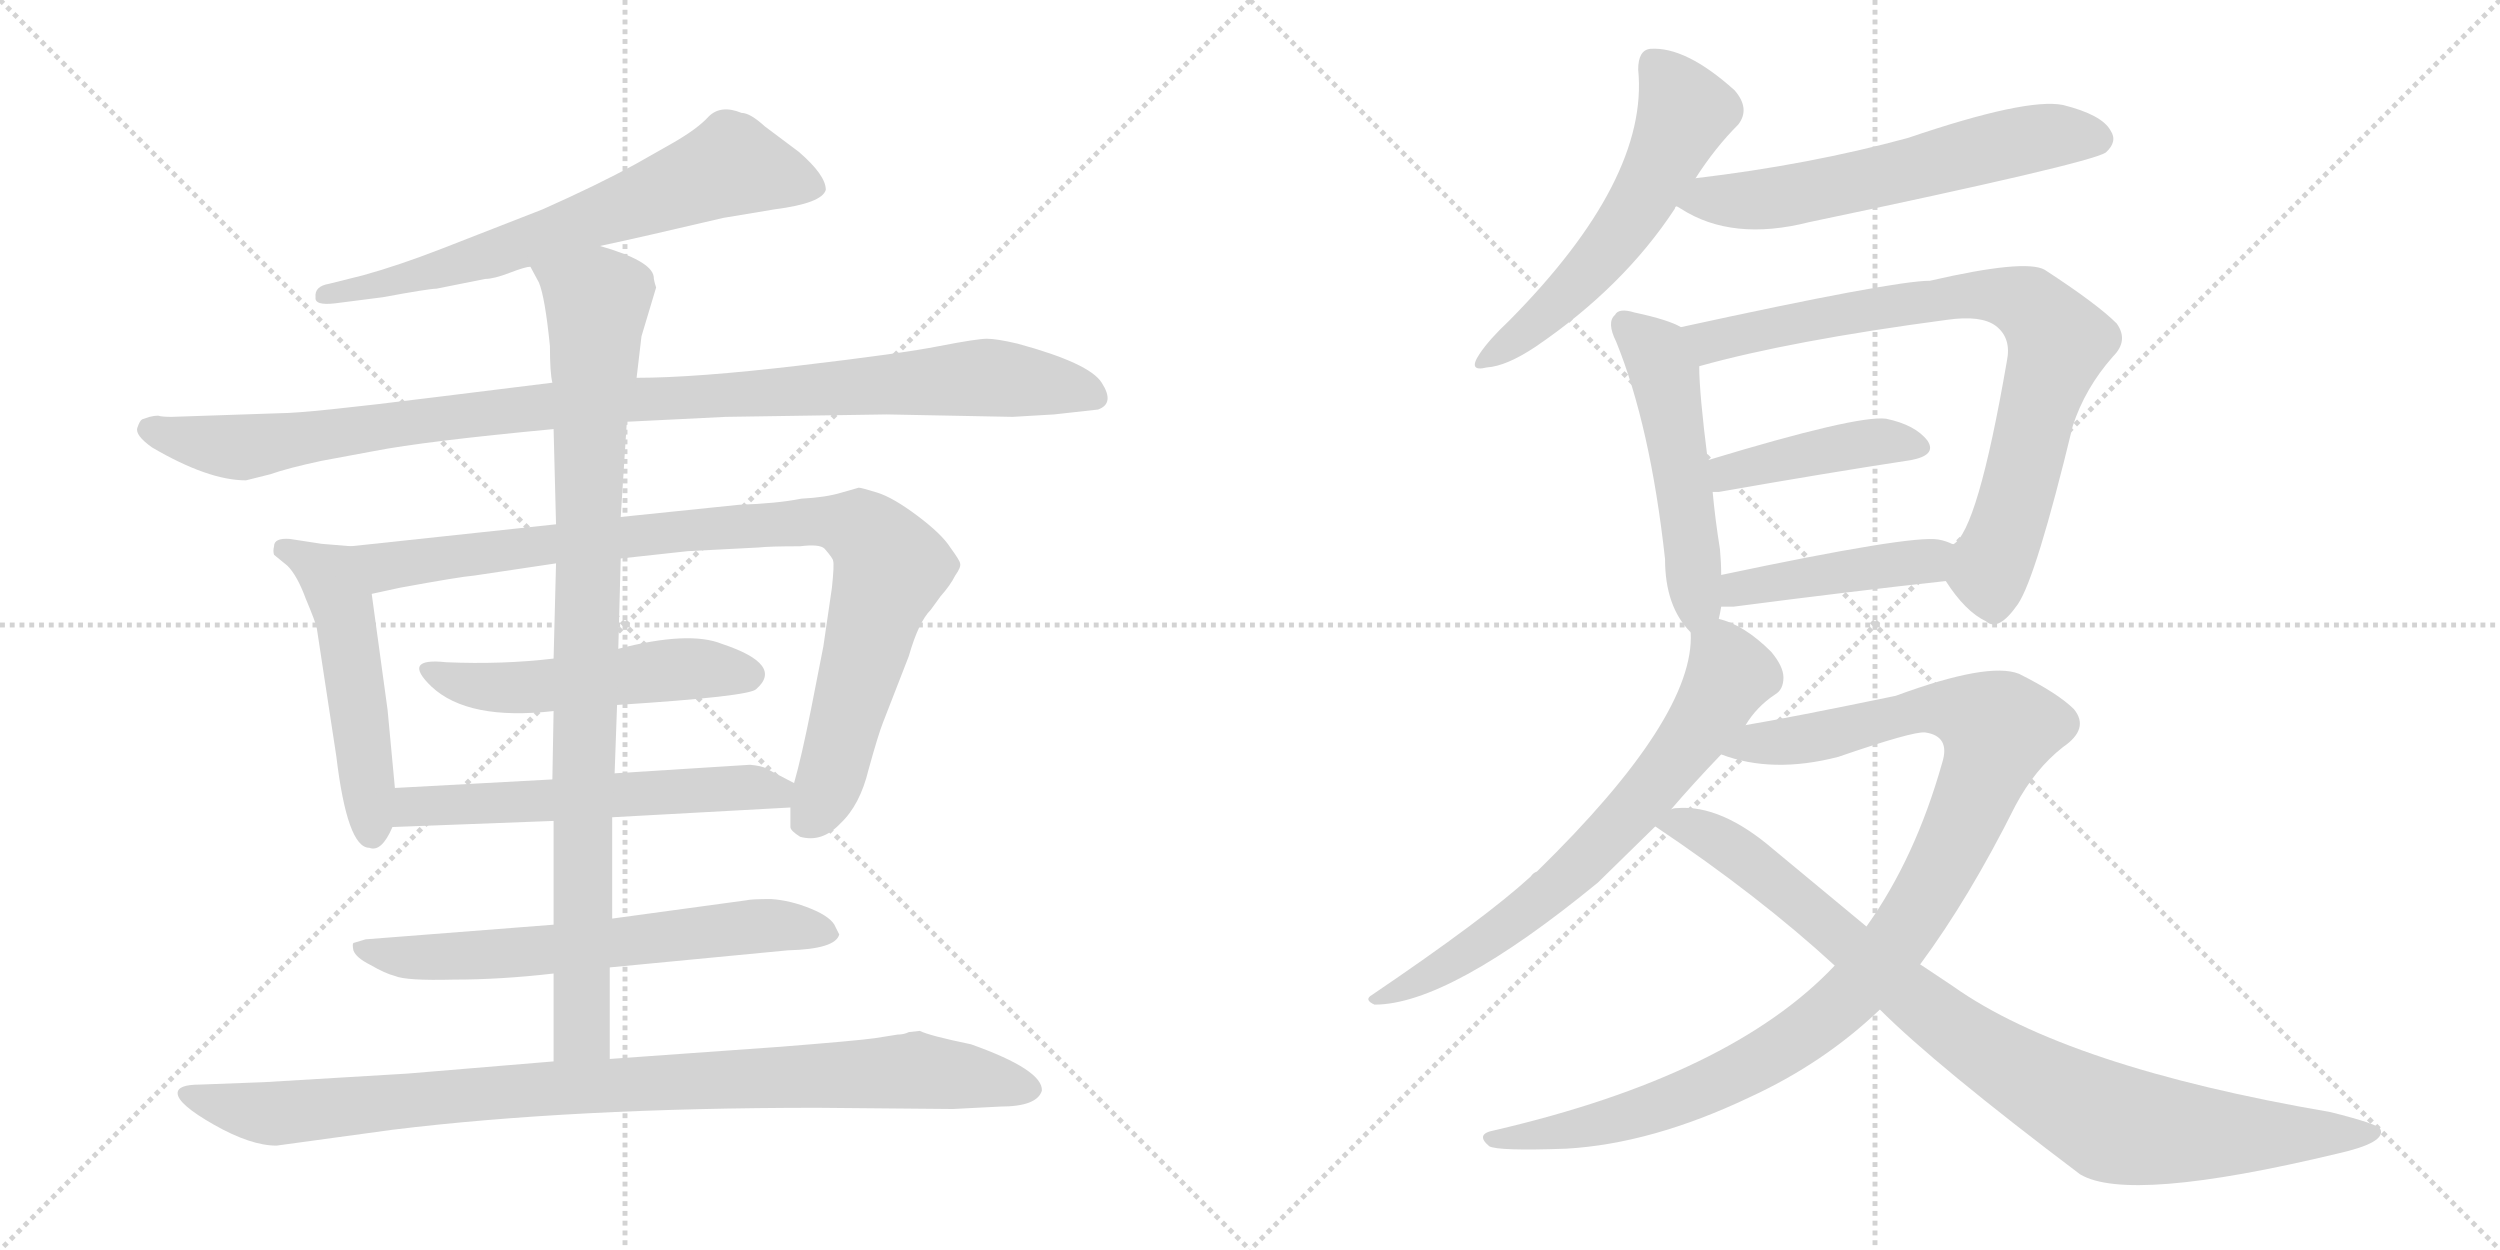 <svg version="1.1" viewBox="0 0 2048 1024" xmlns="http://www.w3.org/2000/svg">
  <g stroke="lightgray" stroke-dasharray="1,1" stroke-width="1" transform="scale(4, 4)">
    <line x1="0" y1="0" x2="256" y2="256"></line>
    <line x1="256" y1="0" x2="0" y2="256"></line>
    <line x1="128" y1="0" x2="128" y2="256"></line>
    <line x1="0" y1="128" x2="256" y2="128"></line>
    <line x1="256" y1="0" x2="512" y2="256"></line>
    <line x1="512" y1="0" x2="256" y2="256"></line>
    <line x1="384" y1="0" x2="384" y2="256"></line>
    <line x1="256" y1="128" x2="512" y2="128"></line>
  </g>
<g transform="scale(1, -1) translate(0, -850)">
   <style type="text/css">
    @keyframes keyframes0 {
      from {
       stroke: black;
       stroke-dashoffset: 676;
       stroke-width: 128;
       }
       69% {
       animation-timing-function: step-end;
       stroke: black;
       stroke-dashoffset: 0;
       stroke-width: 128;
       }
       to {
       stroke: black;
       stroke-width: 1024;
       }
       }
       #make-me-a-hanzi-animation-0 {
         animation: keyframes0 0.8s both;
         animation-delay: 0s;
         animation-timing-function: linear;
       }
    @keyframes keyframes1 {
      from {
       stroke: black;
       stroke-dashoffset: 1035;
       stroke-width: 128;
       }
       77% {
       animation-timing-function: step-end;
       stroke: black;
       stroke-dashoffset: 0;
       stroke-width: 128;
       }
       to {
       stroke: black;
       stroke-width: 1024;
       }
       }
       #make-me-a-hanzi-animation-1 {
         animation: keyframes1 1.092s both;
         animation-delay: 0.8s;
         animation-timing-function: linear;
       }
    @keyframes keyframes2 {
      from {
       stroke: black;
       stroke-dashoffset: 510;
       stroke-width: 128;
       }
       62% {
       animation-timing-function: step-end;
       stroke: black;
       stroke-dashoffset: 0;
       stroke-width: 128;
       }
       to {
       stroke: black;
       stroke-width: 1024;
       }
       }
       #make-me-a-hanzi-animation-2 {
         animation: keyframes2 0.665s both;
         animation-delay: 1.892s;
         animation-timing-function: linear;
       }
    @keyframes keyframes3 {
      from {
       stroke: black;
       stroke-dashoffset: 933;
       stroke-width: 128;
       }
       75% {
       animation-timing-function: step-end;
       stroke: black;
       stroke-dashoffset: 0;
       stroke-width: 128;
       }
       to {
       stroke: black;
       stroke-width: 1024;
       }
       }
       #make-me-a-hanzi-animation-3 {
         animation: keyframes3 1.009s both;
         animation-delay: 2.557s;
         animation-timing-function: linear;
       }
    @keyframes keyframes4 {
      from {
       stroke: black;
       stroke-dashoffset: 517;
       stroke-width: 128;
       }
       63% {
       animation-timing-function: step-end;
       stroke: black;
       stroke-dashoffset: 0;
       stroke-width: 128;
       }
       to {
       stroke: black;
       stroke-width: 1024;
       }
       }
       #make-me-a-hanzi-animation-4 {
         animation: keyframes4 0.671s both;
         animation-delay: 3.567s;
         animation-timing-function: linear;
       }
    @keyframes keyframes5 {
      from {
       stroke: black;
       stroke-dashoffset: 576;
       stroke-width: 128;
       }
       65% {
       animation-timing-function: step-end;
       stroke: black;
       stroke-dashoffset: 0;
       stroke-width: 128;
       }
       to {
       stroke: black;
       stroke-width: 1024;
       }
       }
       #make-me-a-hanzi-animation-5 {
         animation: keyframes5 0.719s both;
         animation-delay: 4.237s;
         animation-timing-function: linear;
       }
    @keyframes keyframes6 {
      from {
       stroke: black;
       stroke-dashoffset: 644;
       stroke-width: 128;
       }
       68% {
       animation-timing-function: step-end;
       stroke: black;
       stroke-dashoffset: 0;
       stroke-width: 128;
       }
       to {
       stroke: black;
       stroke-width: 1024;
       }
       }
       #make-me-a-hanzi-animation-6 {
         animation: keyframes6 0.774s both;
         animation-delay: 4.956s;
         animation-timing-function: linear;
       }
    @keyframes keyframes7 {
      from {
       stroke: black;
       stroke-dashoffset: 929;
       stroke-width: 128;
       }
       75% {
       animation-timing-function: step-end;
       stroke: black;
       stroke-dashoffset: 0;
       stroke-width: 128;
       }
       to {
       stroke: black;
       stroke-width: 1024;
       }
       }
       #make-me-a-hanzi-animation-7 {
         animation: keyframes7 1.006s both;
         animation-delay: 5.73s;
         animation-timing-function: linear;
       }
    @keyframes keyframes8 {
      from {
       stroke: black;
       stroke-dashoffset: 952;
       stroke-width: 128;
       }
       76% {
       animation-timing-function: step-end;
       stroke: black;
       stroke-dashoffset: 0;
       stroke-width: 128;
       }
       to {
       stroke: black;
       stroke-width: 1024;
       }
       }
       #make-me-a-hanzi-animation-8 {
         animation: keyframes8 1.025s both;
         animation-delay: 6.736s;
         animation-timing-function: linear;
       }
    @keyframes keyframes9 {
      from {
       stroke: black;
       stroke-dashoffset: 561;
       stroke-width: 128;
       }
       65% {
       animation-timing-function: step-end;
       stroke: black;
       stroke-dashoffset: 0;
       stroke-width: 128;
       }
       to {
       stroke: black;
       stroke-width: 1024;
       }
       }
       #make-me-a-hanzi-animation-9 {
         animation: keyframes9 0.707s both;
         animation-delay: 7.761s;
         animation-timing-function: linear;
       }
    @keyframes keyframes10 {
      from {
       stroke: black;
       stroke-dashoffset: 602;
       stroke-width: 128;
       }
       66% {
       animation-timing-function: step-end;
       stroke: black;
       stroke-dashoffset: 0;
       stroke-width: 128;
       }
       to {
       stroke: black;
       stroke-width: 1024;
       }
       }
       #make-me-a-hanzi-animation-10 {
         animation: keyframes10 0.74s both;
         animation-delay: 8.468s;
         animation-timing-function: linear;
       }
    @keyframes keyframes11 {
      from {
       stroke: black;
       stroke-dashoffset: 511;
       stroke-width: 128;
       }
       62% {
       animation-timing-function: step-end;
       stroke: black;
       stroke-dashoffset: 0;
       stroke-width: 128;
       }
       to {
       stroke: black;
       stroke-width: 1024;
       }
       }
       #make-me-a-hanzi-animation-11 {
         animation: keyframes11 0.666s both;
         animation-delay: 9.208s;
         animation-timing-function: linear;
       }
    @keyframes keyframes12 {
      from {
       stroke: black;
       stroke-dashoffset: 795;
       stroke-width: 128;
       }
       72% {
       animation-timing-function: step-end;
       stroke: black;
       stroke-dashoffset: 0;
       stroke-width: 128;
       }
       to {
       stroke: black;
       stroke-width: 1024;
       }
       }
       #make-me-a-hanzi-animation-12 {
         animation: keyframes12 0.897s both;
         animation-delay: 9.873s;
         animation-timing-function: linear;
       }
    @keyframes keyframes13 {
      from {
       stroke: black;
       stroke-dashoffset: 425;
       stroke-width: 128;
       }
       58% {
       animation-timing-function: step-end;
       stroke: black;
       stroke-dashoffset: 0;
       stroke-width: 128;
       }
       to {
       stroke: black;
       stroke-width: 1024;
       }
       }
       #make-me-a-hanzi-animation-13 {
         animation: keyframes13 0.596s both;
         animation-delay: 10.77s;
         animation-timing-function: linear;
       }
    @keyframes keyframes14 {
      from {
       stroke: black;
       stroke-dashoffset: 438;
       stroke-width: 128;
       }
       59% {
       animation-timing-function: step-end;
       stroke: black;
       stroke-dashoffset: 0;
       stroke-width: 128;
       }
       to {
       stroke: black;
       stroke-width: 1024;
       }
       }
       #make-me-a-hanzi-animation-14 {
         animation: keyframes14 0.606s both;
         animation-delay: 11.366s;
         animation-timing-function: linear;
       }
    @keyframes keyframes15 {
      from {
       stroke: black;
       stroke-dashoffset: 692;
       stroke-width: 128;
       }
       69% {
       animation-timing-function: step-end;
       stroke: black;
       stroke-dashoffset: 0;
       stroke-width: 128;
       }
       to {
       stroke: black;
       stroke-width: 1024;
       }
       }
       #make-me-a-hanzi-animation-15 {
         animation: keyframes15 0.813s both;
         animation-delay: 11.973s;
         animation-timing-function: linear;
       }
    @keyframes keyframes16 {
      from {
       stroke: black;
       stroke-dashoffset: 1054;
       stroke-width: 128;
       }
       77% {
       animation-timing-function: step-end;
       stroke: black;
       stroke-dashoffset: 0;
       stroke-width: 128;
       }
       to {
       stroke: black;
       stroke-width: 1024;
       }
       }
       #make-me-a-hanzi-animation-16 {
         animation: keyframes16 1.108s both;
         animation-delay: 12.786s;
         animation-timing-function: linear;
       }
    @keyframes keyframes17 {
      from {
       stroke: black;
       stroke-dashoffset: 915;
       stroke-width: 128;
       }
       75% {
       animation-timing-function: step-end;
       stroke: black;
       stroke-dashoffset: 0;
       stroke-width: 128;
       }
       to {
       stroke: black;
       stroke-width: 1024;
       }
       }
       #make-me-a-hanzi-animation-17 {
         animation: keyframes17 0.995s both;
         animation-delay: 13.894s;
         animation-timing-function: linear;
       }
</style>
<path d="M 491.5 648.5 Q 524.5 655.5 592.5 671.5 L 634.5 678.5 Q 673.5 683.5 676.5 694.5 Q 676.5 706.5 654.5 725.5 L 626.5 746.5 Q 614.5 757.5 607.5 757.5 Q 590.5 764.5 580.5 754.5 Q 571.5 744.5 550.5 732.5 L 520.5 715.5 Q 489.5 698.5 444.5 678.5 L 362.5 646.5 Q 326.5 632.5 297.5 624.5 L 269.5 617.5 Q 257.5 615.5 258.5 606.5 Q 257.5 599.5 274.5 601.5 L 313.5 606.5 Q 351.5 613.5 357.5 613.5 L 397.5 621.5 Q 404.5 621.5 417.5 626.5 Q 430.5 631.5 434.5 631.5 L 491.5 648.5 Z" fill="lightgray"></path> 
<path d="M 829.5 508.5 L 863.5 510.5 L 899.5 514.5 Q 913.5 519.5 902.5 536.5 Q 892.5 552.5 833.5 568.5 Q 816.5 572.5 808.5 572.5 Q 800.5 572.5 769.5 566.5 Q 739.5 560.5 654.5 550.5 Q 569.5 540.5 521.5 540.5 L 452.5 536.5 L 355.5 524.5 Q 251.5 511.5 229.5 511.5 L 140.5 508.5 Q 132.5 508.5 129.5 509.5 Q 126.5 509.5 122.5 508.5 L 116.5 506.5 Q 114.5 505.5 112.5 499.5 Q 110.5 493.5 124.5 483.5 Q 170.5 456.5 201.5 456.5 L 221.5 461.5 Q 235.5 466.5 263.5 472.5 L 306.5 480.5 Q 347.5 488.5 453.5 498.5 L 513.5 504.5 L 594.5 508.5 L 726.5 510.5 L 829.5 508.5 Z" fill="lightgray"></path> 
<path d="M 323.5 204.5 L 317.5 268.5 L 304.5 363.5 C 300.5 393.5 299.5 401.5 287.5 402.5 L 263.5 404.5 L 237.5 408.5 Q 224.5 409.5 224.5 402.5 Q 223.5 398.5 224.5 395.5 L 235.5 386.5 Q 243.5 378.5 250.5 359.5 Q 258.5 340.5 259.5 335.5 L 275.5 230.5 Q 284.5 155.5 302.5 155.5 Q 312.5 151.5 321.5 172.5 L 323.5 204.5 Z" fill="lightgray"></path> 
<path d="M 304.5 363.5 L 327.5 368.5 Q 376.5 377.5 388.5 378.5 L 455.5 388.5 L 508.5 392.5 L 563.5 398.5 L 621.5 401.5 Q 630.5 402.5 655.5 402.5 Q 671.5 404.5 675.5 400.5 Q 682.5 392.5 682.5 390.5 Q 683.5 387.5 681.5 368.5 L 674.5 320.5 L 664.5 269.5 Q 656.5 229.5 650.5 208.5 L 647.5 188.5 L 647.5 172.5 Q 647.5 169.5 655.5 164.5 Q 673.5 159.5 688.5 175.5 Q 704.5 190.5 711.5 219.5 Q 719.5 248.5 723.5 258.5 L 744.5 312.5 Q 752.5 340.5 762.5 350.5 L 770.5 361.5 Q 778.5 370.5 782.5 378.5 Q 787.5 385.5 786.5 388.5 Q 786.5 390.5 778.5 401.5 Q 771.5 412.5 751.5 427.5 Q 731.5 442.5 718.5 446.5 Q 705.5 450.5 703.5 450.5 L 689.5 446.5 Q 676.5 442.5 656.5 441.5 Q 636.5 437.5 605.5 436.5 L 508.5 426.5 L 455.5 420.5 L 287.5 402.5 C 257.5 399.5 275.5 357.5 304.5 363.5 Z" fill="lightgray"></path> 
<path d="M 453.5 310.5 Q 411.5 305.5 365.5 307.5 Q 328.5 311.5 353.5 287.5 Q 383.5 259.5 453.5 267.5 L 505.5 272.5 Q 614.5 279.5 619.5 285.5 Q 642.5 305.5 591.5 322.5 Q 564.5 333.5 506.5 318.5 L 453.5 310.5 Z" fill="lightgray"></path> 
<path d="M 452.5 211.5 L 323.5 204.5 C 293.5 202.5 291.5 171.5 321.5 172.5 L 453.5 177.5 L 501.5 180.5 L 647.5 188.5 C 677.5 190.5 677.5 194.5 650.5 208.5 L 627.5 220.5 Q 624.5 222.5 614.5 223.5 L 503.5 216.5 L 452.5 211.5 Z" fill="lightgray"></path> 
<path d="M 453.5 92.5 L 299.5 80.5 L 289.5 77.5 Q 288.5 76.5 289.5 71.5 Q 291.5 65.5 303.5 59.5 Q 315.5 52.5 323.5 50.5 Q 332.5 46.5 371.5 47.5 Q 410.5 47.5 453.5 52.5 L 499.5 57.5 L 645.5 71.5 Q 684.5 72.5 687.5 84.5 L 684.5 90.5 Q 681.5 98.5 664.5 105.5 Q 647.5 112.5 631.5 113.5 Q 615.5 113.5 611.5 112.5 L 501.5 97.5 L 453.5 92.5 Z" fill="lightgray"></path> 
<path d="M 455.5 388.5 L 453.5 310.5 L 453.5 267.5 L 452.5 211.5 L 453.5 177.5 L 453.5 92.5 L 453.5 52.5 L 453.5 -19.5 C 453.5 -49.5 499.5 -47.5 499.5 -17.5 L 499.5 57.5 L 501.5 97.5 L 501.5 180.5 L 503.5 216.5 L 505.5 272.5 L 506.5 318.5 L 508.5 392.5 L 508.5 426.5 L 513.5 504.5 L 521.5 540.5 L 525.5 574.5 L 537.5 614.5 Q 535.5 620.5 535.5 623.5 Q 533.5 636.5 491.5 648.5 C 463.5 658.5 421.5 658.5 434.5 631.5 L 441.5 618.5 Q 446.5 606.5 450.5 566.5 Q 450.5 544.5 452.5 536.5 L 453.5 498.5 L 455.5 420.5 L 455.5 388.5 Z" fill="lightgray"></path> 
<path d="M 453.5 -19.5 L 333.5 -29.5 L 216.5 -36.5 L 163.5 -38.5 Q 145.5 -38.5 145.5 -45.5 Q 145.5 -54.5 175.5 -71.5 Q 205.5 -88.5 226.5 -88.5 L 321.5 -75.5 Q 468.5 -57.5 669.5 -57.5 L 780.5 -58.5 L 819.5 -56.5 Q 849.5 -56.5 853.5 -43.5 Q 854.5 -26.5 795.5 -5.5 Q 761.5 1.5 753.5 5.5 L 744.5 4.5 Q 740.5 2.5 735.5 2.5 L 716.5 -0.5 Q 702.5 -2.5 639.5 -7.5 L 499.5 -17.5 L 453.5 -19.5 Z" fill="lightgray"></path> 
<path d="M 1389.0 704.0 Q 1405.0 729.0 1424.0 748.0 Q 1434.0 761.0 1421.0 776.0 Q 1381.0 812.0 1352.0 810.0 Q 1342.0 809.0 1342.0 793.0 Q 1351.0 703.0 1236.0 587.0 Q 1220.0 572.0 1212.0 560.0 Q 1202.0 545.0 1218.0 549.0 Q 1234.0 550.0 1258.0 566.0 Q 1330.0 615.0 1372.0 679.0 Q 1372.0 680.0 1373.0 681.0 L 1389.0 704.0 Z" fill="lightgray"></path> 
<path d="M 1373.0 681.0 Q 1374.0 681.0 1377.0 679.0 Q 1419.0 652.0 1482.0 668.0 Q 1711.0 716.0 1725.0 725.0 Q 1735.0 734.0 1729.0 743.0 Q 1722.0 756.0 1690.0 764.0 Q 1660.0 770.0 1563.0 737.0 Q 1482.0 715.0 1389.0 704.0 C 1359.0 700.0 1347.0 696.0 1373.0 681.0 Z" fill="lightgray"></path> 
<path d="M 1408.0 343.0 Q 1409.0 347.0 1410.0 353.0 L 1410.0 379.0 Q 1410.0 389.0 1409.0 400.0 Q 1405.0 425.0 1403.0 447.0 L 1399.0 473.0 Q 1392.0 528.0 1392.0 550.0 C 1391.0 575.0 1391.0 575.0 1377.0 582.0 Q 1367.0 588.0 1339.0 594.0 Q 1326.0 598.0 1323.0 592.0 Q 1316.0 586.0 1324.0 570.0 Q 1352.0 501.0 1364.0 392.0 Q 1364.0 353.0 1385.0 332.0 C 1402.0 313.0 1402.0 314.0 1408.0 343.0 Z" fill="lightgray"></path> 
<path d="M 1594.0 374.0 Q 1610.0 349.0 1627.0 341.0 Q 1637.0 332.0 1653.0 355.0 Q 1668.0 377.0 1698.0 501.0 Q 1708.0 532.0 1731.0 558.0 Q 1744.0 571.0 1734.0 585.0 Q 1718.0 601.0 1675.0 629.0 Q 1659.0 638.0 1581.0 620.0 Q 1551.0 620.0 1377.0 582.0 C 1348.0 576.0 1363.0 542.0 1392.0 550.0 Q 1467.0 571.0 1595.0 588.0 Q 1623.0 592.0 1635.0 583.0 Q 1648.0 573.0 1644.0 554.0 Q 1620.0 415.0 1600.0 404.0 C 1586.0 385.0 1586.0 385.0 1594.0 374.0 Z" fill="lightgray"></path> 
<path d="M 1403.0 447.0 L 1408.0 447.0 Q 1499.0 463.0 1565.0 473.0 Q 1587.0 477.0 1579.0 489.0 Q 1569.0 502.0 1545.0 507.0 Q 1521.0 510.0 1399.0 473.0 C 1370.0 464.0 1373.0 446.0 1403.0 447.0 Z" fill="lightgray"></path> 
<path d="M 1410.0 353.0 L 1420.0 353.0 Q 1520.0 366.0 1594.0 374.0 C 1624.0 377.0 1628.0 392.0 1600.0 404.0 Q 1594.0 407.0 1588.0 408.0 Q 1566.0 412.0 1410.0 379.0 C 1381.0 373.0 1380.0 353.0 1410.0 353.0 Z" fill="lightgray"></path> 
<path d="M 1430.0 256.0 Q 1439.0 271.0 1454.0 281.0 Q 1461.0 285.0 1461.0 295.0 Q 1461.0 304.0 1451.0 316.0 Q 1429.0 338.0 1408.0 343.0 C 1386.0 351.0 1386.0 351.0 1385.0 332.0 Q 1389.0 263.0 1259.0 136.0 Q 1256.0 135.0 1254.0 132.0 Q 1217.0 98.0 1124.0 35.0 Q 1117.0 31.0 1126.0 27.0 Q 1187.0 27.0 1309.0 127.0 L 1356.0 173.0 L 1369.0 187.0 Q 1387.0 208.0 1410.0 232.0 L 1430.0 256.0 Z" fill="lightgray"></path> 
<path d="M 1573.0 60.0 Q 1613.0 114.0 1651.0 190.0 Q 1667.0 220.0 1690.0 238.0 Q 1712.0 253.0 1699.0 269.0 Q 1686.0 282.0 1654.0 298.0 Q 1629.0 308.0 1553.0 280.0 Q 1466.0 262.0 1430.0 256.0 C 1400.0 251.0 1381.0 240.0 1410.0 232.0 Q 1452.0 216.0 1506.0 230.0 Q 1567.0 251.0 1577.0 250.0 Q 1598.0 247.0 1591.0 225.0 Q 1569.0 147.0 1529.0 91.0 L 1503.0 59.0 Q 1418.0 -31.0 1224.0 -76.0 Q 1208.0 -79.0 1220.0 -89.0 Q 1227.0 -93.0 1283.0 -91.0 Q 1353.0 -87.0 1433.0 -49.0 Q 1494.0 -21.0 1540.0 23.0 L 1573.0 60.0 Z" fill="lightgray"></path> 
<path d="M 1540.0 23.0 Q 1586.0 -23.0 1704.0 -112.0 Q 1744.0 -136.0 1915.0 -95.0 Q 1955.0 -86.0 1950.0 -75.0 Q 1949.0 -71.0 1909.0 -61.0 Q 1693.0 -24.0 1600.0 42.0 L 1573.0 60.0 L 1529.0 91.0 L 1453.0 154.0 Q 1410.0 191.0 1374.0 188.0 Q 1371.0 188.0 1369.0 187.0 C 1339.0 186.0 1337.0 186.0 1356.0 173.0 Q 1441.0 116.0 1503.0 59.0 L 1540.0 23.0 Z" fill="lightgray"></path> 
      <clipPath id="make-me-a-hanzi-clip-0">
      <path d="M 491.5 648.5 Q 524.5 655.5 592.5 671.5 L 634.5 678.5 Q 673.5 683.5 676.5 694.5 Q 676.5 706.5 654.5 725.5 L 626.5 746.5 Q 614.5 757.5 607.5 757.5 Q 590.5 764.5 580.5 754.5 Q 571.5 744.5 550.5 732.5 L 520.5 715.5 Q 489.5 698.5 444.5 678.5 L 362.5 646.5 Q 326.5 632.5 297.5 624.5 L 269.5 617.5 Q 257.5 615.5 258.5 606.5 Q 257.5 599.5 274.5 601.5 L 313.5 606.5 Q 351.5 613.5 357.5 613.5 L 397.5 621.5 Q 404.5 621.5 417.5 626.5 Q 430.5 631.5 434.5 631.5 L 491.5 648.5 Z" fill="lightgray"></path>
      </clipPath>
      <path clip-path="url(#make-me-a-hanzi-clip-0)" d="M 667.5 696.5 L 599.5 714.5 L 399.5 640.5 L 266.5 609.5 " fill="none" id="make-me-a-hanzi-animation-0" stroke-dasharray="548 1096" stroke-linecap="round"></path>

      <clipPath id="make-me-a-hanzi-clip-1">
      <path d="M 829.5 508.5 L 863.5 510.5 L 899.5 514.5 Q 913.5 519.5 902.5 536.5 Q 892.5 552.5 833.5 568.5 Q 816.5 572.5 808.5 572.5 Q 800.5 572.5 769.5 566.5 Q 739.5 560.5 654.5 550.5 Q 569.5 540.5 521.5 540.5 L 452.5 536.5 L 355.5 524.5 Q 251.5 511.5 229.5 511.5 L 140.5 508.5 Q 132.5 508.5 129.5 509.5 Q 126.5 509.5 122.5 508.5 L 116.5 506.5 Q 114.5 505.5 112.5 499.5 Q 110.5 493.5 124.5 483.5 Q 170.5 456.5 201.5 456.5 L 221.5 461.5 Q 235.5 466.5 263.5 472.5 L 306.5 480.5 Q 347.5 488.5 453.5 498.5 L 513.5 504.5 L 594.5 508.5 L 726.5 510.5 L 829.5 508.5 Z" fill="lightgray"></path>
      </clipPath>
      <path clip-path="url(#make-me-a-hanzi-clip-1)" d="M 122.5 498.5 L 197.5 483.5 L 447.5 517.5 L 798.5 540.5 L 895.5 526.5 " fill="none" id="make-me-a-hanzi-animation-1" stroke-dasharray="907 1814" stroke-linecap="round"></path>

      <clipPath id="make-me-a-hanzi-clip-2">
      <path d="M 323.5 204.5 L 317.5 268.5 L 304.5 363.5 C 300.5 393.5 299.5 401.5 287.5 402.5 L 263.5 404.5 L 237.5 408.5 Q 224.5 409.5 224.5 402.5 Q 223.5 398.5 224.5 395.5 L 235.5 386.5 Q 243.5 378.5 250.5 359.5 Q 258.5 340.5 259.5 335.5 L 275.5 230.5 Q 284.5 155.5 302.5 155.5 Q 312.5 151.5 321.5 172.5 L 323.5 204.5 Z" fill="lightgray"></path>
      </clipPath>
      <path clip-path="url(#make-me-a-hanzi-clip-2)" d="M 234.5 399.5 L 269.5 377.5 L 281.5 352.5 L 304.5 169.5 " fill="none" id="make-me-a-hanzi-animation-2" stroke-dasharray="382 764" stroke-linecap="round"></path>

      <clipPath id="make-me-a-hanzi-clip-3">
      <path d="M 304.5 363.5 L 327.5 368.5 Q 376.5 377.5 388.5 378.5 L 455.5 388.5 L 508.5 392.5 L 563.5 398.5 L 621.5 401.5 Q 630.5 402.5 655.5 402.5 Q 671.5 404.5 675.5 400.5 Q 682.5 392.5 682.5 390.5 Q 683.5 387.5 681.5 368.5 L 674.5 320.5 L 664.5 269.5 Q 656.5 229.5 650.5 208.5 L 647.5 188.5 L 647.5 172.5 Q 647.5 169.5 655.5 164.5 Q 673.5 159.5 688.5 175.5 Q 704.5 190.5 711.5 219.5 Q 719.5 248.5 723.5 258.5 L 744.5 312.5 Q 752.5 340.5 762.5 350.5 L 770.5 361.5 Q 778.5 370.5 782.5 378.5 Q 787.5 385.5 786.5 388.5 Q 786.5 390.5 778.5 401.5 Q 771.5 412.5 751.5 427.5 Q 731.5 442.5 718.5 446.5 Q 705.5 450.5 703.5 450.5 L 689.5 446.5 Q 676.5 442.5 656.5 441.5 Q 636.5 437.5 605.5 436.5 L 508.5 426.5 L 455.5 420.5 L 287.5 402.5 C 257.5 399.5 275.5 357.5 304.5 363.5 Z" fill="lightgray"></path>
      </clipPath>
      <path clip-path="url(#make-me-a-hanzi-clip-3)" d="M 295.5 398.5 L 317.5 385.5 L 558.5 415.5 L 654.5 422.5 L 704.5 416.5 L 722.5 399.5 L 729.5 383.5 L 678.5 207.5 L 659.5 176.5 " fill="none" id="make-me-a-hanzi-animation-3" stroke-dasharray="805 1610" stroke-linecap="round"></path>

      <clipPath id="make-me-a-hanzi-clip-4">
      <path d="M 453.5 310.5 Q 411.5 305.5 365.5 307.5 Q 328.5 311.5 353.5 287.5 Q 383.5 259.5 453.5 267.5 L 505.5 272.5 Q 614.5 279.5 619.5 285.5 Q 642.5 305.5 591.5 322.5 Q 564.5 333.5 506.5 318.5 L 453.5 310.5 Z" fill="lightgray"></path>
      </clipPath>
      <path clip-path="url(#make-me-a-hanzi-clip-4)" d="M 355.5 299.5 L 397.5 286.5 L 442.5 286.5 L 551.5 301.5 L 597.5 302.5 L 612.5 297.5 " fill="none" id="make-me-a-hanzi-animation-4" stroke-dasharray="389 778" stroke-linecap="round"></path>

      <clipPath id="make-me-a-hanzi-clip-5">
      <path d="M 452.5 211.5 L 323.5 204.5 C 293.5 202.5 291.5 171.5 321.5 172.5 L 453.5 177.5 L 501.5 180.5 L 647.5 188.5 C 677.5 190.5 677.5 194.5 650.5 208.5 L 627.5 220.5 Q 624.5 222.5 614.5 223.5 L 503.5 216.5 L 452.5 211.5 Z" fill="lightgray"></path>
      </clipPath>
      <path clip-path="url(#make-me-a-hanzi-clip-5)" d="M 328.5 177.5 L 342.5 188.5 L 607.5 205.5 L 635.5 201.5 L 639.5 194.5 " fill="none" id="make-me-a-hanzi-animation-5" stroke-dasharray="448 896" stroke-linecap="round"></path>

      <clipPath id="make-me-a-hanzi-clip-6">
      <path d="M 453.5 92.5 L 299.5 80.5 L 289.5 77.5 Q 288.5 76.5 289.5 71.5 Q 291.5 65.5 303.5 59.5 Q 315.5 52.5 323.5 50.5 Q 332.5 46.5 371.5 47.5 Q 410.5 47.5 453.5 52.5 L 499.5 57.5 L 645.5 71.5 Q 684.5 72.5 687.5 84.5 L 684.5 90.5 Q 681.5 98.5 664.5 105.5 Q 647.5 112.5 631.5 113.5 Q 615.5 113.5 611.5 112.5 L 501.5 97.5 L 453.5 92.5 Z" fill="lightgray"></path>
      </clipPath>
      <path clip-path="url(#make-me-a-hanzi-clip-6)" d="M 295.5 74.5 L 314.5 67.5 L 362.5 65.5 L 625.5 91.5 L 680.5 84.5 " fill="none" id="make-me-a-hanzi-animation-6" stroke-dasharray="516 1032" stroke-linecap="round"></path>

      <clipPath id="make-me-a-hanzi-clip-7">
      <path d="M 455.5 388.5 L 453.5 310.5 L 453.5 267.5 L 452.5 211.5 L 453.5 177.5 L 453.5 92.5 L 453.5 52.5 L 453.5 -19.5 C 453.5 -49.5 499.5 -47.5 499.5 -17.5 L 499.5 57.5 L 501.5 97.5 L 501.5 180.5 L 503.5 216.5 L 505.5 272.5 L 506.5 318.5 L 508.5 392.5 L 508.5 426.5 L 513.5 504.5 L 521.5 540.5 L 525.5 574.5 L 537.5 614.5 Q 535.5 620.5 535.5 623.5 Q 533.5 636.5 491.5 648.5 C 463.5 658.5 421.5 658.5 434.5 631.5 L 441.5 618.5 Q 446.5 606.5 450.5 566.5 Q 450.5 544.5 452.5 536.5 L 453.5 498.5 L 455.5 420.5 L 455.5 388.5 Z" fill="lightgray"></path>
      </clipPath>
      <path clip-path="url(#make-me-a-hanzi-clip-7)" d="M 443.5 627.5 L 489.5 602.5 L 481.5 444.5 L 477.5 35.5 L 473.5 2.5 L 460.5 -12.5 " fill="none" id="make-me-a-hanzi-animation-7" stroke-dasharray="801 1602" stroke-linecap="round"></path>

      <clipPath id="make-me-a-hanzi-clip-8">
      <path d="M 453.5 -19.5 L 333.5 -29.5 L 216.5 -36.5 L 163.5 -38.5 Q 145.5 -38.5 145.5 -45.5 Q 145.5 -54.5 175.5 -71.5 Q 205.5 -88.5 226.5 -88.5 L 321.5 -75.5 Q 468.5 -57.5 669.5 -57.5 L 780.5 -58.5 L 819.5 -56.5 Q 849.5 -56.5 853.5 -43.5 Q 854.5 -26.5 795.5 -5.5 Q 761.5 1.5 753.5 5.5 L 744.5 4.5 Q 740.5 2.5 735.5 2.5 L 716.5 -0.5 Q 702.5 -2.5 639.5 -7.5 L 499.5 -17.5 L 453.5 -19.5 Z" fill="lightgray"></path>
      </clipPath>
      <path clip-path="url(#make-me-a-hanzi-clip-8)" d="M 152.5 -46.5 L 230.5 -62.5 L 402.5 -44.5 L 746.5 -26.5 L 844.5 -42.5 " fill="none" id="make-me-a-hanzi-animation-8" stroke-dasharray="824 1648" stroke-linecap="round"></path>

      <clipPath id="make-me-a-hanzi-clip-9">
      <path d="M 1389.0 704.0 Q 1405.0 729.0 1424.0 748.0 Q 1434.0 761.0 1421.0 776.0 Q 1381.0 812.0 1352.0 810.0 Q 1342.0 809.0 1342.0 793.0 Q 1351.0 703.0 1236.0 587.0 Q 1220.0 572.0 1212.0 560.0 Q 1202.0 545.0 1218.0 549.0 Q 1234.0 550.0 1258.0 566.0 Q 1330.0 615.0 1372.0 679.0 Q 1372.0 680.0 1373.0 681.0 L 1389.0 704.0 Z" fill="lightgray"></path>
      </clipPath>
      <path clip-path="url(#make-me-a-hanzi-clip-9)" d="M 1355.0 797.0 L 1380.0 757.0 L 1340.0 677.0 L 1278.0 603.0 L 1222.0 558.0 " fill="none" id="make-me-a-hanzi-animation-9" stroke-dasharray="433 866" stroke-linecap="round"></path>

      <clipPath id="make-me-a-hanzi-clip-10">
      <path d="M 1373.0 681.0 Q 1374.0 681.0 1377.0 679.0 Q 1419.0 652.0 1482.0 668.0 Q 1711.0 716.0 1725.0 725.0 Q 1735.0 734.0 1729.0 743.0 Q 1722.0 756.0 1690.0 764.0 Q 1660.0 770.0 1563.0 737.0 Q 1482.0 715.0 1389.0 704.0 C 1359.0 700.0 1347.0 696.0 1373.0 681.0 Z" fill="lightgray"></path>
      </clipPath>
      <path clip-path="url(#make-me-a-hanzi-clip-10)" d="M 1378.0 686.0 L 1453.0 687.0 L 1678.0 739.0 L 1718.0 736.0 " fill="none" id="make-me-a-hanzi-animation-10" stroke-dasharray="474 948" stroke-linecap="round"></path>

      <clipPath id="make-me-a-hanzi-clip-11">
      <path d="M 1408.0 343.0 Q 1409.0 347.0 1410.0 353.0 L 1410.0 379.0 Q 1410.0 389.0 1409.0 400.0 Q 1405.0 425.0 1403.0 447.0 L 1399.0 473.0 Q 1392.0 528.0 1392.0 550.0 C 1391.0 575.0 1391.0 575.0 1377.0 582.0 Q 1367.0 588.0 1339.0 594.0 Q 1326.0 598.0 1323.0 592.0 Q 1316.0 586.0 1324.0 570.0 Q 1352.0 501.0 1364.0 392.0 Q 1364.0 353.0 1385.0 332.0 C 1402.0 313.0 1402.0 314.0 1408.0 343.0 Z" fill="lightgray"></path>
      </clipPath>
      <path clip-path="url(#make-me-a-hanzi-clip-11)" d="M 1332.0 584.0 L 1356.0 561.0 L 1364.0 544.0 L 1387.0 393.0 L 1387.0 343.0 " fill="none" id="make-me-a-hanzi-animation-11" stroke-dasharray="383 766" stroke-linecap="round"></path>

      <clipPath id="make-me-a-hanzi-clip-12">
      <path d="M 1594.0 374.0 Q 1610.0 349.0 1627.0 341.0 Q 1637.0 332.0 1653.0 355.0 Q 1668.0 377.0 1698.0 501.0 Q 1708.0 532.0 1731.0 558.0 Q 1744.0 571.0 1734.0 585.0 Q 1718.0 601.0 1675.0 629.0 Q 1659.0 638.0 1581.0 620.0 Q 1551.0 620.0 1377.0 582.0 C 1348.0 576.0 1363.0 542.0 1392.0 550.0 Q 1467.0 571.0 1595.0 588.0 Q 1623.0 592.0 1635.0 583.0 Q 1648.0 573.0 1644.0 554.0 Q 1620.0 415.0 1600.0 404.0 C 1586.0 385.0 1586.0 385.0 1594.0 374.0 Z" fill="lightgray"></path>
      </clipPath>
      <path clip-path="url(#make-me-a-hanzi-clip-12)" d="M 1391.0 582.0 L 1406.0 570.0 L 1596.0 608.0 L 1640.0 607.0 L 1662.0 600.0 L 1686.0 570.0 L 1650.0 435.0 L 1629.0 382.0 L 1634.0 359.0 " fill="none" id="make-me-a-hanzi-animation-12" stroke-dasharray="667 1334" stroke-linecap="round"></path>

      <clipPath id="make-me-a-hanzi-clip-13">
      <path d="M 1403.0 447.0 L 1408.0 447.0 Q 1499.0 463.0 1565.0 473.0 Q 1587.0 477.0 1579.0 489.0 Q 1569.0 502.0 1545.0 507.0 Q 1521.0 510.0 1399.0 473.0 C 1370.0 464.0 1373.0 446.0 1403.0 447.0 Z" fill="lightgray"></path>
      </clipPath>
      <path clip-path="url(#make-me-a-hanzi-clip-13)" d="M 1406.0 454.0 L 1437.0 470.0 L 1507.0 484.0 L 1548.0 489.0 L 1569.0 483.0 " fill="none" id="make-me-a-hanzi-animation-13" stroke-dasharray="297 594" stroke-linecap="round"></path>

      <clipPath id="make-me-a-hanzi-clip-14">
      <path d="M 1410.0 353.0 L 1420.0 353.0 Q 1520.0 366.0 1594.0 374.0 C 1624.0 377.0 1628.0 392.0 1600.0 404.0 Q 1594.0 407.0 1588.0 408.0 Q 1566.0 412.0 1410.0 379.0 C 1381.0 373.0 1380.0 353.0 1410.0 353.0 Z" fill="lightgray"></path>
      </clipPath>
      <path clip-path="url(#make-me-a-hanzi-clip-14)" d="M 1415.0 360.0 L 1449.0 374.0 L 1579.0 390.0 L 1591.0 398.0 " fill="none" id="make-me-a-hanzi-animation-14" stroke-dasharray="310 620" stroke-linecap="round"></path>

      <clipPath id="make-me-a-hanzi-clip-15">
      <path d="M 1430.0 256.0 Q 1439.0 271.0 1454.0 281.0 Q 1461.0 285.0 1461.0 295.0 Q 1461.0 304.0 1451.0 316.0 Q 1429.0 338.0 1408.0 343.0 C 1386.0 351.0 1386.0 351.0 1385.0 332.0 Q 1389.0 263.0 1259.0 136.0 Q 1256.0 135.0 1254.0 132.0 Q 1217.0 98.0 1124.0 35.0 Q 1117.0 31.0 1126.0 27.0 Q 1187.0 27.0 1309.0 127.0 L 1356.0 173.0 L 1369.0 187.0 Q 1387.0 208.0 1410.0 232.0 L 1430.0 256.0 Z" fill="lightgray"></path>
      </clipPath>
      <path clip-path="url(#make-me-a-hanzi-clip-15)" d="M 1394.0 327.0 L 1411.0 313.0 L 1416.0 294.0 L 1385.0 244.0 L 1336.0 184.0 L 1289.0 135.0 L 1242.0 97.0 L 1178.0 54.0 L 1130.0 32.0 " fill="none" id="make-me-a-hanzi-animation-15" stroke-dasharray="564 1128" stroke-linecap="round"></path>

      <clipPath id="make-me-a-hanzi-clip-16">
      <path d="M 1573.0 60.0 Q 1613.0 114.0 1651.0 190.0 Q 1667.0 220.0 1690.0 238.0 Q 1712.0 253.0 1699.0 269.0 Q 1686.0 282.0 1654.0 298.0 Q 1629.0 308.0 1553.0 280.0 Q 1466.0 262.0 1430.0 256.0 C 1400.0 251.0 1381.0 240.0 1410.0 232.0 Q 1452.0 216.0 1506.0 230.0 Q 1567.0 251.0 1577.0 250.0 Q 1598.0 247.0 1591.0 225.0 Q 1569.0 147.0 1529.0 91.0 L 1503.0 59.0 Q 1418.0 -31.0 1224.0 -76.0 Q 1208.0 -79.0 1220.0 -89.0 Q 1227.0 -93.0 1283.0 -91.0 Q 1353.0 -87.0 1433.0 -49.0 Q 1494.0 -21.0 1540.0 23.0 L 1573.0 60.0 Z" fill="lightgray"></path>
      </clipPath>
      <path clip-path="url(#make-me-a-hanzi-clip-16)" d="M 1418.0 236.0 L 1494.0 247.0 L 1569.0 269.0 L 1607.0 267.0 L 1637.0 253.0 L 1612.0 182.0 L 1578.0 115.0 L 1541.0 63.0 L 1496.0 18.0 L 1430.0 -26.0 L 1372.0 -52.0 L 1270.0 -81.0 L 1225.0 -83.0 " fill="none" id="make-me-a-hanzi-animation-16" stroke-dasharray="926 1852" stroke-linecap="round"></path>

      <clipPath id="make-me-a-hanzi-clip-17">
      <path d="M 1540.0 23.0 Q 1586.0 -23.0 1704.0 -112.0 Q 1744.0 -136.0 1915.0 -95.0 Q 1955.0 -86.0 1950.0 -75.0 Q 1949.0 -71.0 1909.0 -61.0 Q 1693.0 -24.0 1600.0 42.0 L 1573.0 60.0 L 1529.0 91.0 L 1453.0 154.0 Q 1410.0 191.0 1374.0 188.0 Q 1371.0 188.0 1369.0 187.0 C 1339.0 186.0 1337.0 186.0 1356.0 173.0 Q 1441.0 116.0 1503.0 59.0 L 1540.0 23.0 Z" fill="lightgray"></path>
      </clipPath>
      <path clip-path="url(#make-me-a-hanzi-clip-17)" d="M 1365.0 171.0 L 1380.0 174.0 L 1410.0 161.0 L 1609.0 1.0 L 1725.0 -68.0 L 1814.0 -79.0 L 1945.0 -78.0 " fill="none" id="make-me-a-hanzi-animation-17" stroke-dasharray="787 1574" stroke-linecap="round"></path>

</g>
</svg>
